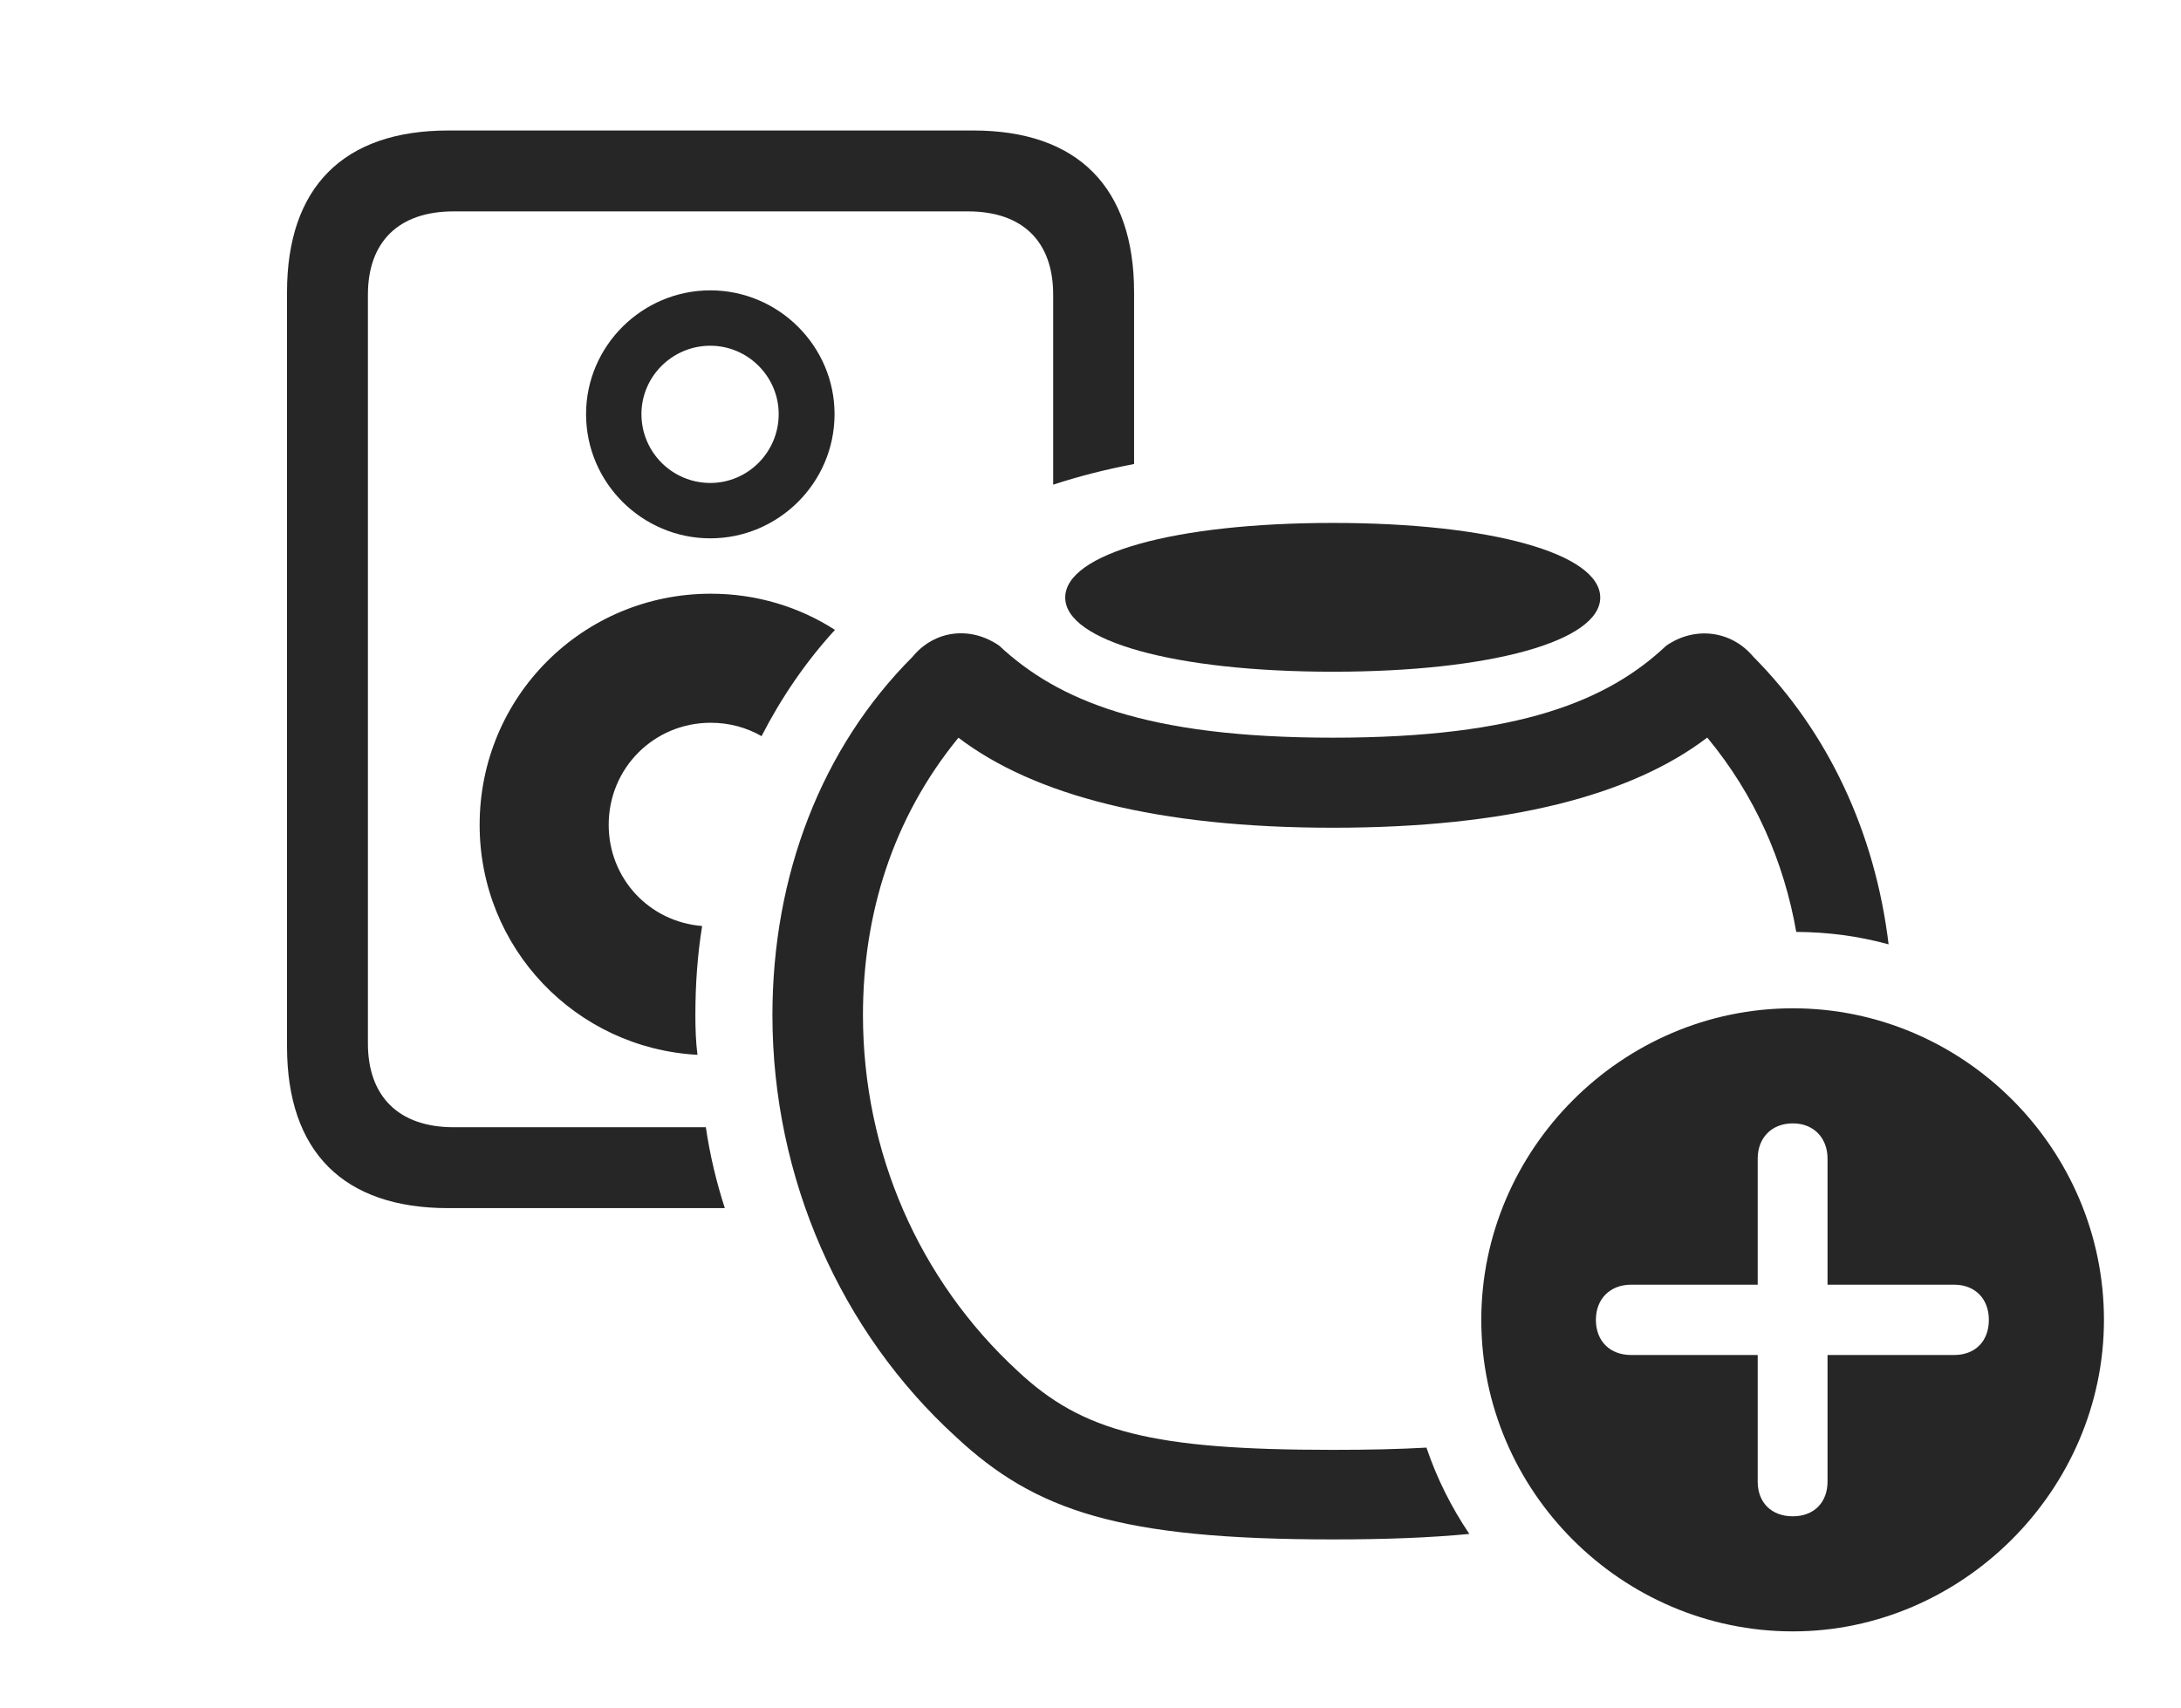 <?xml version="1.0" encoding="UTF-8"?>
<!--Generator: Apple Native CoreSVG 326-->
<!DOCTYPE svg
PUBLIC "-//W3C//DTD SVG 1.1//EN"
       "http://www.w3.org/Graphics/SVG/1.1/DTD/svg11.dtd">
<svg version="1.1" xmlns="http://www.w3.org/2000/svg" xmlns:xlink="http://www.w3.org/1999/xlink" viewBox="0 0 1132.25 886.75">
 <g>
  <rect height="886.75" opacity="0" width="1132.25" x="0" y="0"/>
  <path d="M588.75 151.75L588.75 240.914C573.87 243.745 559.866 247.326 546.75 251.645L546.75 153C546.75 125.5 531 109.75 502.5 109.75L235.5 109.75C207 109.75 191 125.5 191 153L191 541.75C191 569.25 207 585.25 235.5 585.25L366.442 585.25C368.518 599.596 371.889 613.612 376.282 627.25L232.75 627.25C178.25 627.25 149 598 149 543.25L149 151.75C149 97.25 178.25 67.75 232.75 67.75L505.25 67.75C559.5 67.75 588.75 97.25 588.75 151.75ZM433.463 327.03C418.308 343.603 405.632 362.18 395.35 382.196C387.629 377.757 378.635 375.25 369 375.25C339.5 375.25 316 398.75 316 428.25C316 456.007 336.937 478.586 364.51 480.779C362.07 495.822 361 511.3 361 527C361 533.937 361.212 540.848 362.082 547.653C298.807 544.225 249 492.172 249 428.25C249 361.75 302.5 308.25 369 308.25C392.791 308.25 414.918 315.098 433.463 327.03ZM433.25 215C433.25 250.75 404 279.5 368.75 279.5C333.5 279.5 304.25 250.75 304.25 215C304.25 179.75 333.25 150.75 368.75 150.75C404.25 150.75 433.25 179.75 433.25 215ZM333 215C333 234.75 349 250.75 368.75 250.75C388.25 250.75 404.25 234.75 404.25 215C404.25 195.5 388.25 179.5 368.75 179.5C349 179.5 333 195.5 333 215Z" fill="black" fill-opacity="0.85"/>
  <path d="M518.75 335.25C549 363.5 594.75 383 692 383C789.25 383 835 363.5 865 335.25C879.75 325 898.75 327.25 910.25 341C949.145 380.102 973.488 432.388 980.451 490.297C965.144 486.086 949.06 483.904 932.51 483.84C926.151 447.53 911.255 413.091 886.307 382.936C847.08 412.9 783.097 429.75 692 429.75C600.806 429.75 536.784 412.865 497.573 383.01C463.124 425.087 448 475.233 448 527C448 598 477 664.5 528.25 711.75C562 743.5 598.25 752.75 692 752.75C710.257 752.75 726.315 752.399 740.533 751.585C745.94 767.599 753.504 782.615 762.787 796.399C742.666 798.348 719.389 799.25 692 799.25C581.25 799.25 537.5 784.5 496.25 746C436.5 691.5 401 611.75 401 527C401 454.5 426.5 388.25 473.75 341C485.25 327 504 325 518.75 335.25Z" fill="black" fill-opacity="0.85"/>
  <path d="M830.75 310.25C830.75 332.75 774.25 348.75 692 348.75C609.5 348.75 553 332.75 553 310.25C553 287.5 609.5 271.5 692 271.5C774.25 271.5 830.75 287.5 830.75 310.25Z" fill="black" fill-opacity="0.85"/>
  <path d="M1092.25 685.25C1092.25 773.75 1018.5 847 930.75 847C842 847 769 774.25 769 685.25C769 596.75 842 523.5 930.75 523.5C1019.5 523.5 1092.25 596.5 1092.25 685.25ZM912.5 601.5L912.5 667L846.75 667C836 667 828.5 674.25 828.5 685.25C828.5 696.5 836 703.5 846.75 703.5L912.5 703.5L912.5 769.25C912.5 780 919.5 787.25 930.75 787.25C941.75 787.25 948.75 780 948.75 769.25L948.75 703.5L1014.5 703.5C1025.25 703.5 1032.5 696.5 1032.5 685.25C1032.5 674.25 1025.25 667 1014.5 667L948.75 667L948.75 601.5C948.75 591 941.75 583.25 930.75 583.25C919.5 583.25 912.5 591 912.5 601.5Z" fill="black" fill-opacity="0.85"/>
 </g>
</svg>
